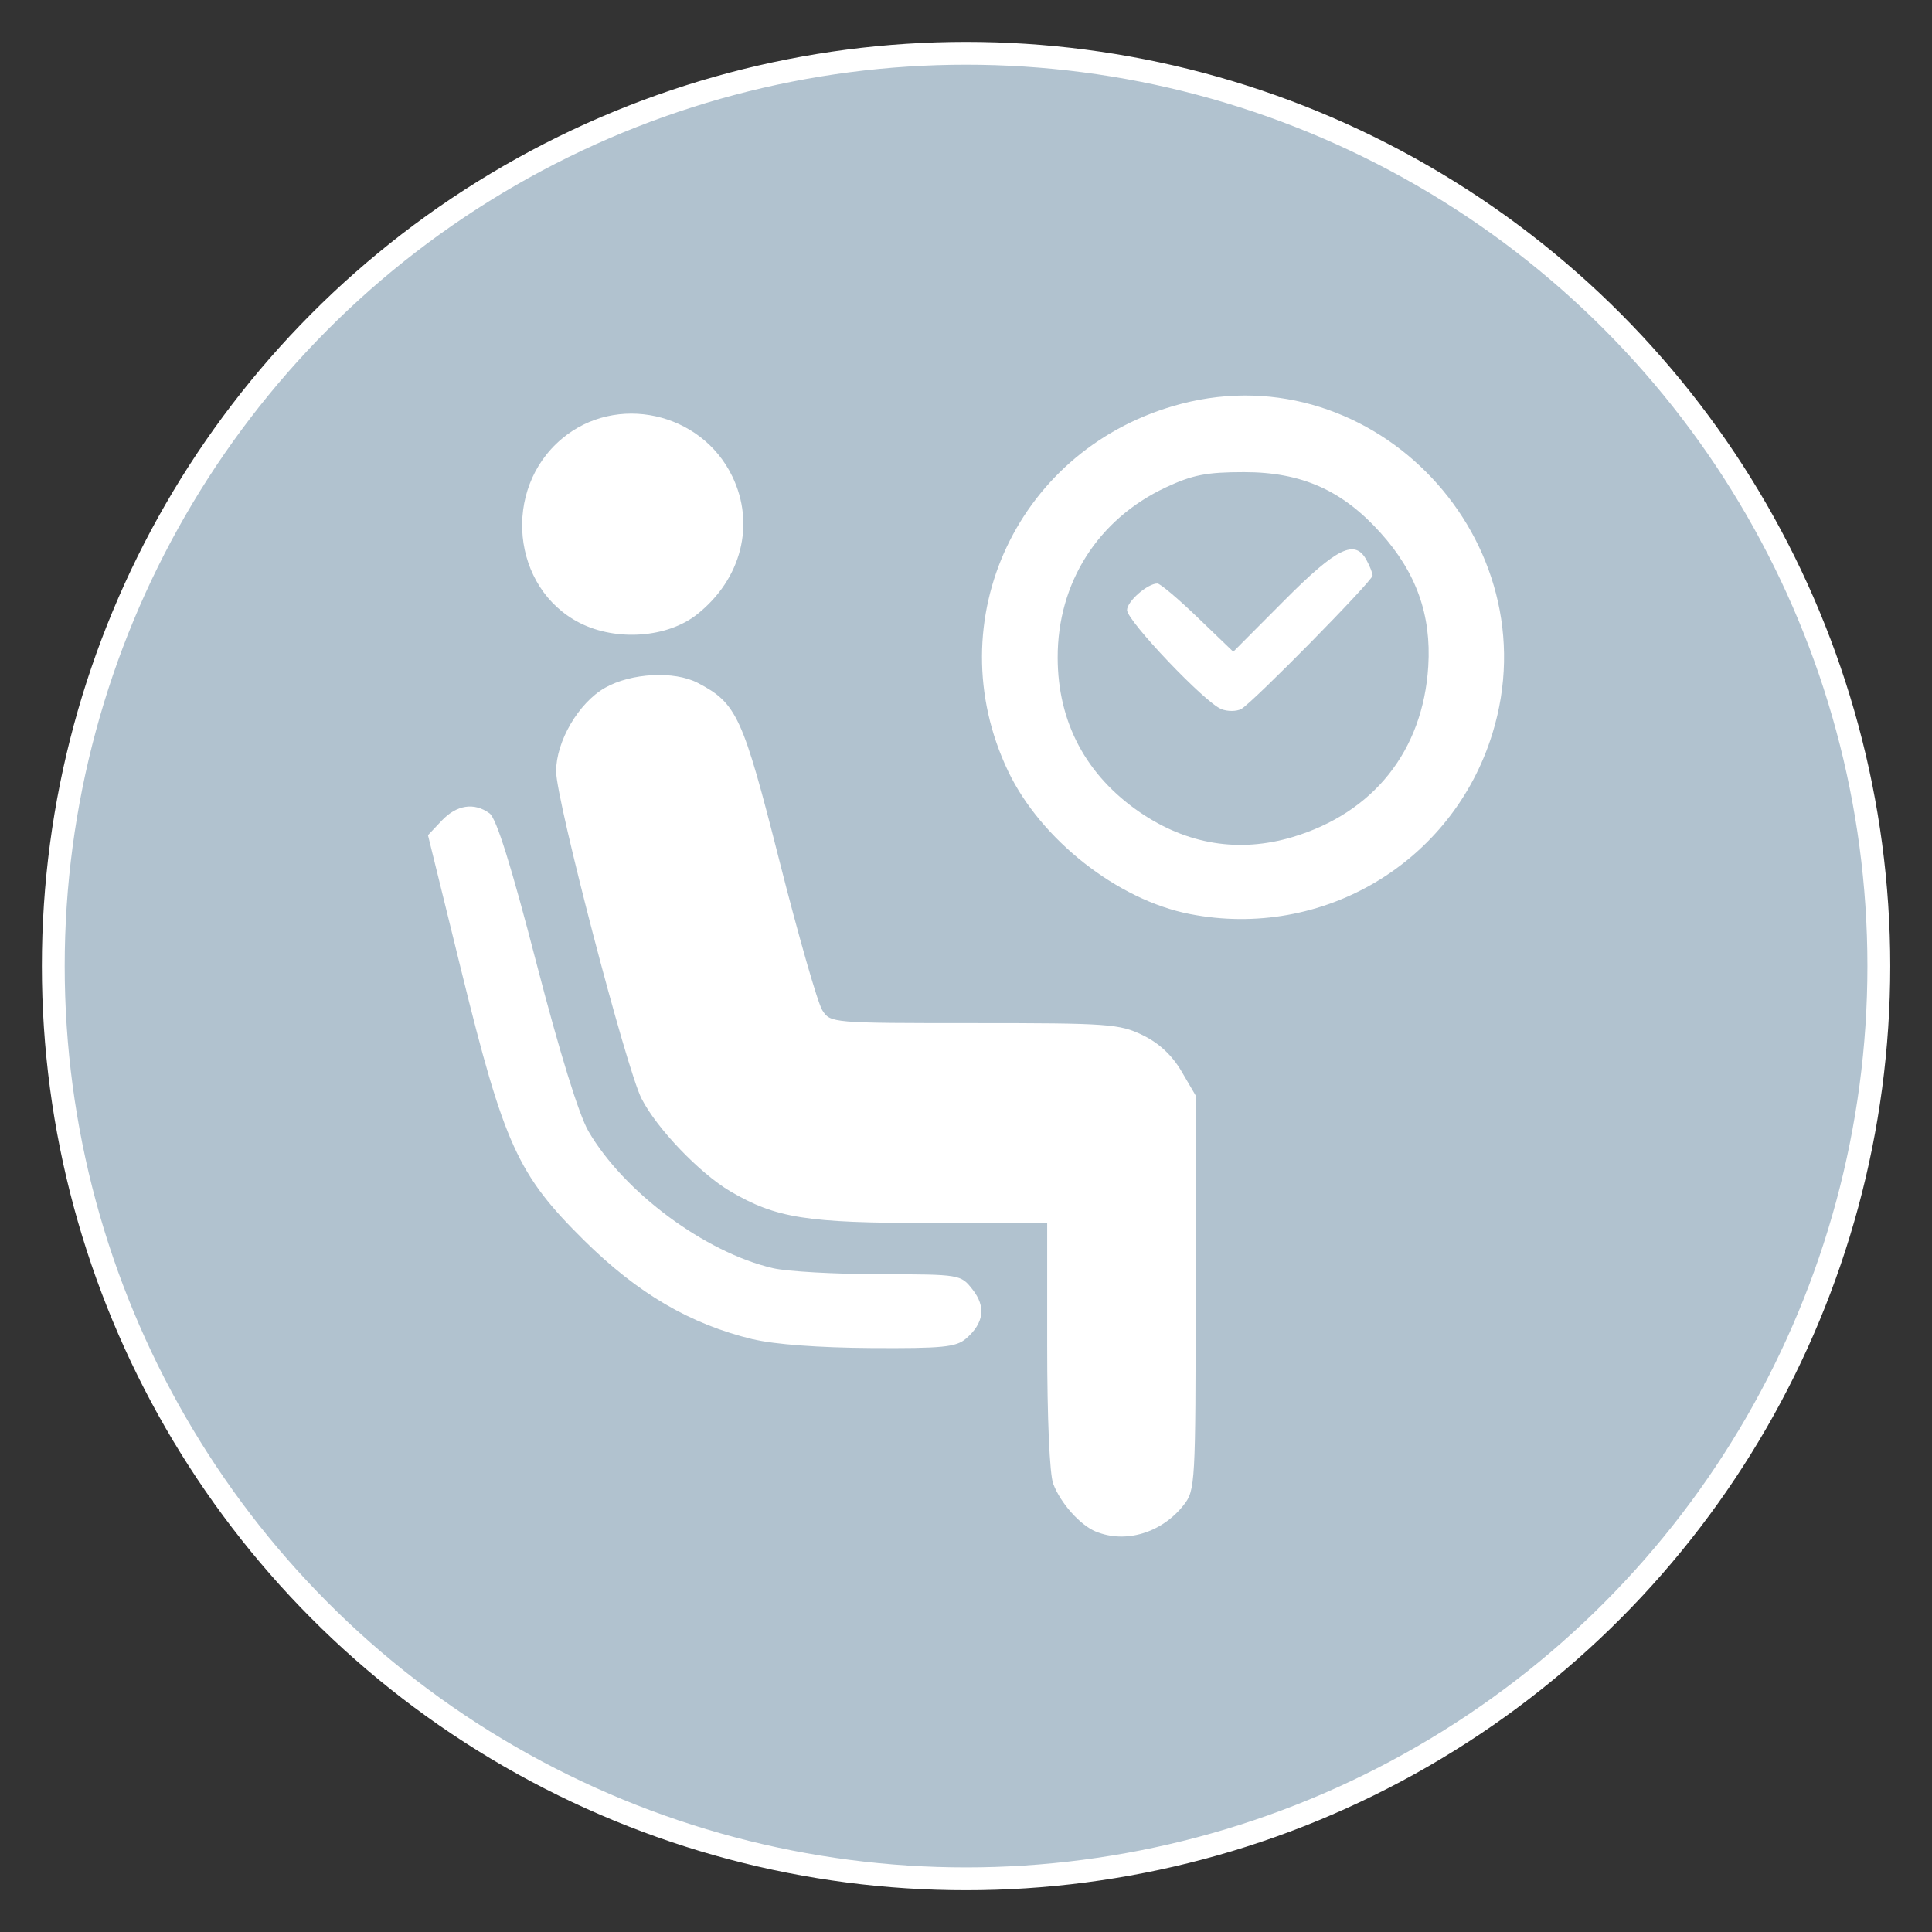 <?xml version="1.0" encoding="UTF-8" standalone="no"?>
<!-- Created with Inkscape (http://www.inkscape.org/) -->

<svg
   width="64"
   height="64"
   viewBox="0 0 16.933 16.933"
   version="1.1"
   id="svg5"
   inkscape:version="1.1.1 (c3084ef, 2021-09-22)"
   sodipodi:docname="office_64.svg"
   xmlns:inkscape="http://www.inkscape.org/namespaces/inkscape"
   xmlns:sodipodi="http://sodipodi.sourceforge.net/DTD/sodipodi-0.dtd"
   xmlns="http://www.w3.org/2000/svg"
   xmlns:svg="http://www.w3.org/2000/svg">
  <rect x="0" y="0" width="16.933" height="16.933" fill="#333333" stroke="none"/>
  <sodipodi:namedview
     id="namedview7"
     pagecolor="#ffffff"
     bordercolor="#666666"
     borderopacity="1.0"
     inkscape:pageshadow="2"
     inkscape:pageopacity="0.0"
     inkscape:pagecheckerboard="0"
     inkscape:document-units="mm"
     showgrid="false"
     units="px"
     inkscape:zoom="1.4931804"
     inkscape:cx="71.993979"
     inkscape:cy="20.091343"
     inkscape:window-width="1440"
     inkscape:window-height="776"
     inkscape:window-x="-1"
     inkscape:window-y="25"
     inkscape:window-maximized="0"
     inkscape:current-layer="layer1" />
  <defs
     id="defs2">
    <inkscape:perspective
       sodipodi:type="inkscape:persp3d"
       inkscape:vp_x="0 : 526.18109 : 1"
       inkscape:vp_y="0 : 1000 : 0"
       inkscape:vp_z="744.09448 : 526.18109 : 1"
       inkscape:persp3d-origin="372.04724 : 350.78739 : 1"
       id="perspective10" />
    <inkscape:perspective
       id="perspective2461"
       inkscape:persp3d-origin="10 : 6.6666667 : 1"
       inkscape:vp_z="20 : 10 : 1"
       inkscape:vp_y="0 : 1000 : 0"
       inkscape:vp_x="0 : 10 : 1"
       sodipodi:type="inkscape:persp3d" />
    <inkscape:perspective
       id="perspective2466"
       inkscape:persp3d-origin="400 : 200 : 1"
       inkscape:vp_z="800 : 300 : 1"
       inkscape:vp_y="0 : 1000 : 0"
       inkscape:vp_x="0 : 300 : 1"
       sodipodi:type="inkscape:persp3d" />
    <inkscape:perspective
       sodipodi:type="inkscape:persp3d"
       inkscape:vp_x="0 : 290 : 1"
       inkscape:vp_y="0 : 1000 : 0"
       inkscape:vp_z="580 : 290 : 1"
       inkscape:persp3d-origin="290 : 193.33333 : 1"
       id="perspective2441" />
    <inkscape:perspective
       id="perspective3452"
       inkscape:persp3d-origin="30 : 20 : 1"
       inkscape:vp_z="60 : 30 : 1"
       inkscape:vp_y="0 : 1000 : 0"
       inkscape:vp_x="0 : 30 : 1"
       sodipodi:type="inkscape:persp3d" />
    <symbol
       viewBox="244.5 110 489 219.9"
       id="symbol-university">
      <path
         id="path4460"
         d="M79,43l57,119c0,0,21-96,104-96s124,106,124,106l43-133l82-17L0,17L79,43z" />
      <path
         id="path4462"
         d="M94,176l-21,39"
         stroke-width="20"
         stroke="#000000"
         fill="none" />
      <path
         id="path4464"
         d="M300,19c0,10.5-22.6,19-50.5,19S199,29.5,199,19s22.6-19,50.5-19S300,8.5,300,19z" />
      <path
         id="path4466"
         d="M112,216l-16-38L64,88c0,0-9-8-4-35s16-24,16-24"
         stroke-width="20"
         stroke="#000000"
         ill="none" />
    </symbol>
    <inkscape:perspective
       id="perspective4471"
       inkscape:persp3d-origin="372.04724 : 350.78739 : 1"
       inkscape:vp_z="744.09448 : 526.18109 : 1"
       inkscape:vp_y="0 : 1000 : 0"
       inkscape:vp_x="0 : 526.18109 : 1"
       sodipodi:type="inkscape:persp3d" />
    <inkscape:perspective
       id="perspective4668"
       inkscape:persp3d-origin="6 : 4 : 1"
       inkscape:vp_z="12 : 6 : 1"
       inkscape:vp_y="0 : 1000 : 0"
       inkscape:vp_x="0 : 6 : 1"
       sodipodi:type="inkscape:persp3d" />
  </defs>
  <g
     inkscape:label="Calque 1"
     inkscape:groupmode="layer"
     id="layer1">
    <circle
       style="fill:#b1c2cf;stroke-width:0.2;fill-opacity:1;stroke:#ffffff;stroke-opacity:1;stroke-miterlimit:4;stroke-dasharray:none"
       id="path846"
       cx="8.467"
       cy="8.467"
       r="8" />
    <path
       style="fill:#ffffff;stroke-width:0.05;fill-opacity:1"
       d="m 9.603,13.423 c -0.137,-0.057 -0.308,-0.249 -0.372,-0.418 -0.032,-0.084 -0.053,-0.575 -0.053,-1.213 V 10.719 H 8.16 c -1.092,0 -1.357,-0.042 -1.76,-0.278 C 6.133,10.283 5.758,9.893 5.623,9.629 5.49,9.37 4.875,7.013 4.874,6.761 4.874,6.497 5.071,6.16 5.303,6.028 5.532,5.898 5.909,5.878 6.115,5.985 c 0.343,0.179 0.394,0.29 0.716,1.559 0.167,0.659 0.336,1.248 0.376,1.31 0.071,0.112 0.079,0.113 1.331,0.113 1.176,0 1.273,0.007 1.476,0.105 0.144,0.07 0.258,0.176 0.341,0.317 l 0.124,0.212 v 1.728 c 0,1.676 -0.003,1.732 -0.104,1.861 -0.192,0.245 -0.511,0.341 -0.771,0.233 z M 6.601,11.739 C 6.047,11.605 5.59,11.337 5.118,10.87 4.538,10.296 4.419,10.036 4.043,8.507 L 3.751,7.32 3.871,7.193 C 4.002,7.054 4.156,7.03 4.291,7.129 4.351,7.173 4.481,7.589 4.701,8.439 4.906,9.228 5.073,9.768 5.157,9.914 c 0.311,0.535 1.024,1.064 1.618,1.201 0.124,0.029 0.544,0.052 0.935,0.053 0.708,0.001 0.71,0.002 0.814,0.134 0.119,0.151 0.1,0.294 -0.057,0.43 -0.087,0.075 -0.204,0.087 -0.834,0.083 -0.454,-0.003 -0.847,-0.032 -1.032,-0.077 z M 10.428,8.011 C 9.795,7.888 9.122,7.358 8.836,6.76 8.206,5.439 8.926,3.911 10.355,3.539 12.049,3.098 13.601,4.744 13.08,6.43 12.731,7.56 11.593,8.239 10.428,8.011 Z M 11.327,7.337 C 12.038,7.125 12.472,6.58 12.518,5.84 12.546,5.39 12.413,5.017 12.099,4.669 11.765,4.297 11.408,4.138 10.904,4.138 10.574,4.138 10.453,4.162 10.217,4.272 9.622,4.551 9.268,5.109 9.27,5.765 9.271,6.331 9.519,6.796 9.99,7.119 10.404,7.402 10.859,7.476 11.327,7.337 Z M 10.703,6.214 C 10.562,6.16 9.878,5.441 9.878,5.347 c 0,-0.076 0.179,-0.233 0.266,-0.233 0.024,0 0.183,0.134 0.354,0.299 l 0.311,0.299 0.447,-0.449 c 0.463,-0.465 0.621,-0.542 0.722,-0.352 0.029,0.053 0.052,0.113 0.052,0.133 0,0.047 -1.054,1.118 -1.151,1.17 -0.041,0.022 -0.12,0.023 -0.175,0.001 z M 5.082,5.46 C 4.483,5.155 4.398,4.288 4.924,3.846 5.399,3.446 6.145,3.61 6.418,4.175 6.621,4.594 6.499,5.075 6.11,5.384 5.851,5.59 5.404,5.623 5.082,5.46 Z"
       id="path1038" />
  </g>
</svg>
